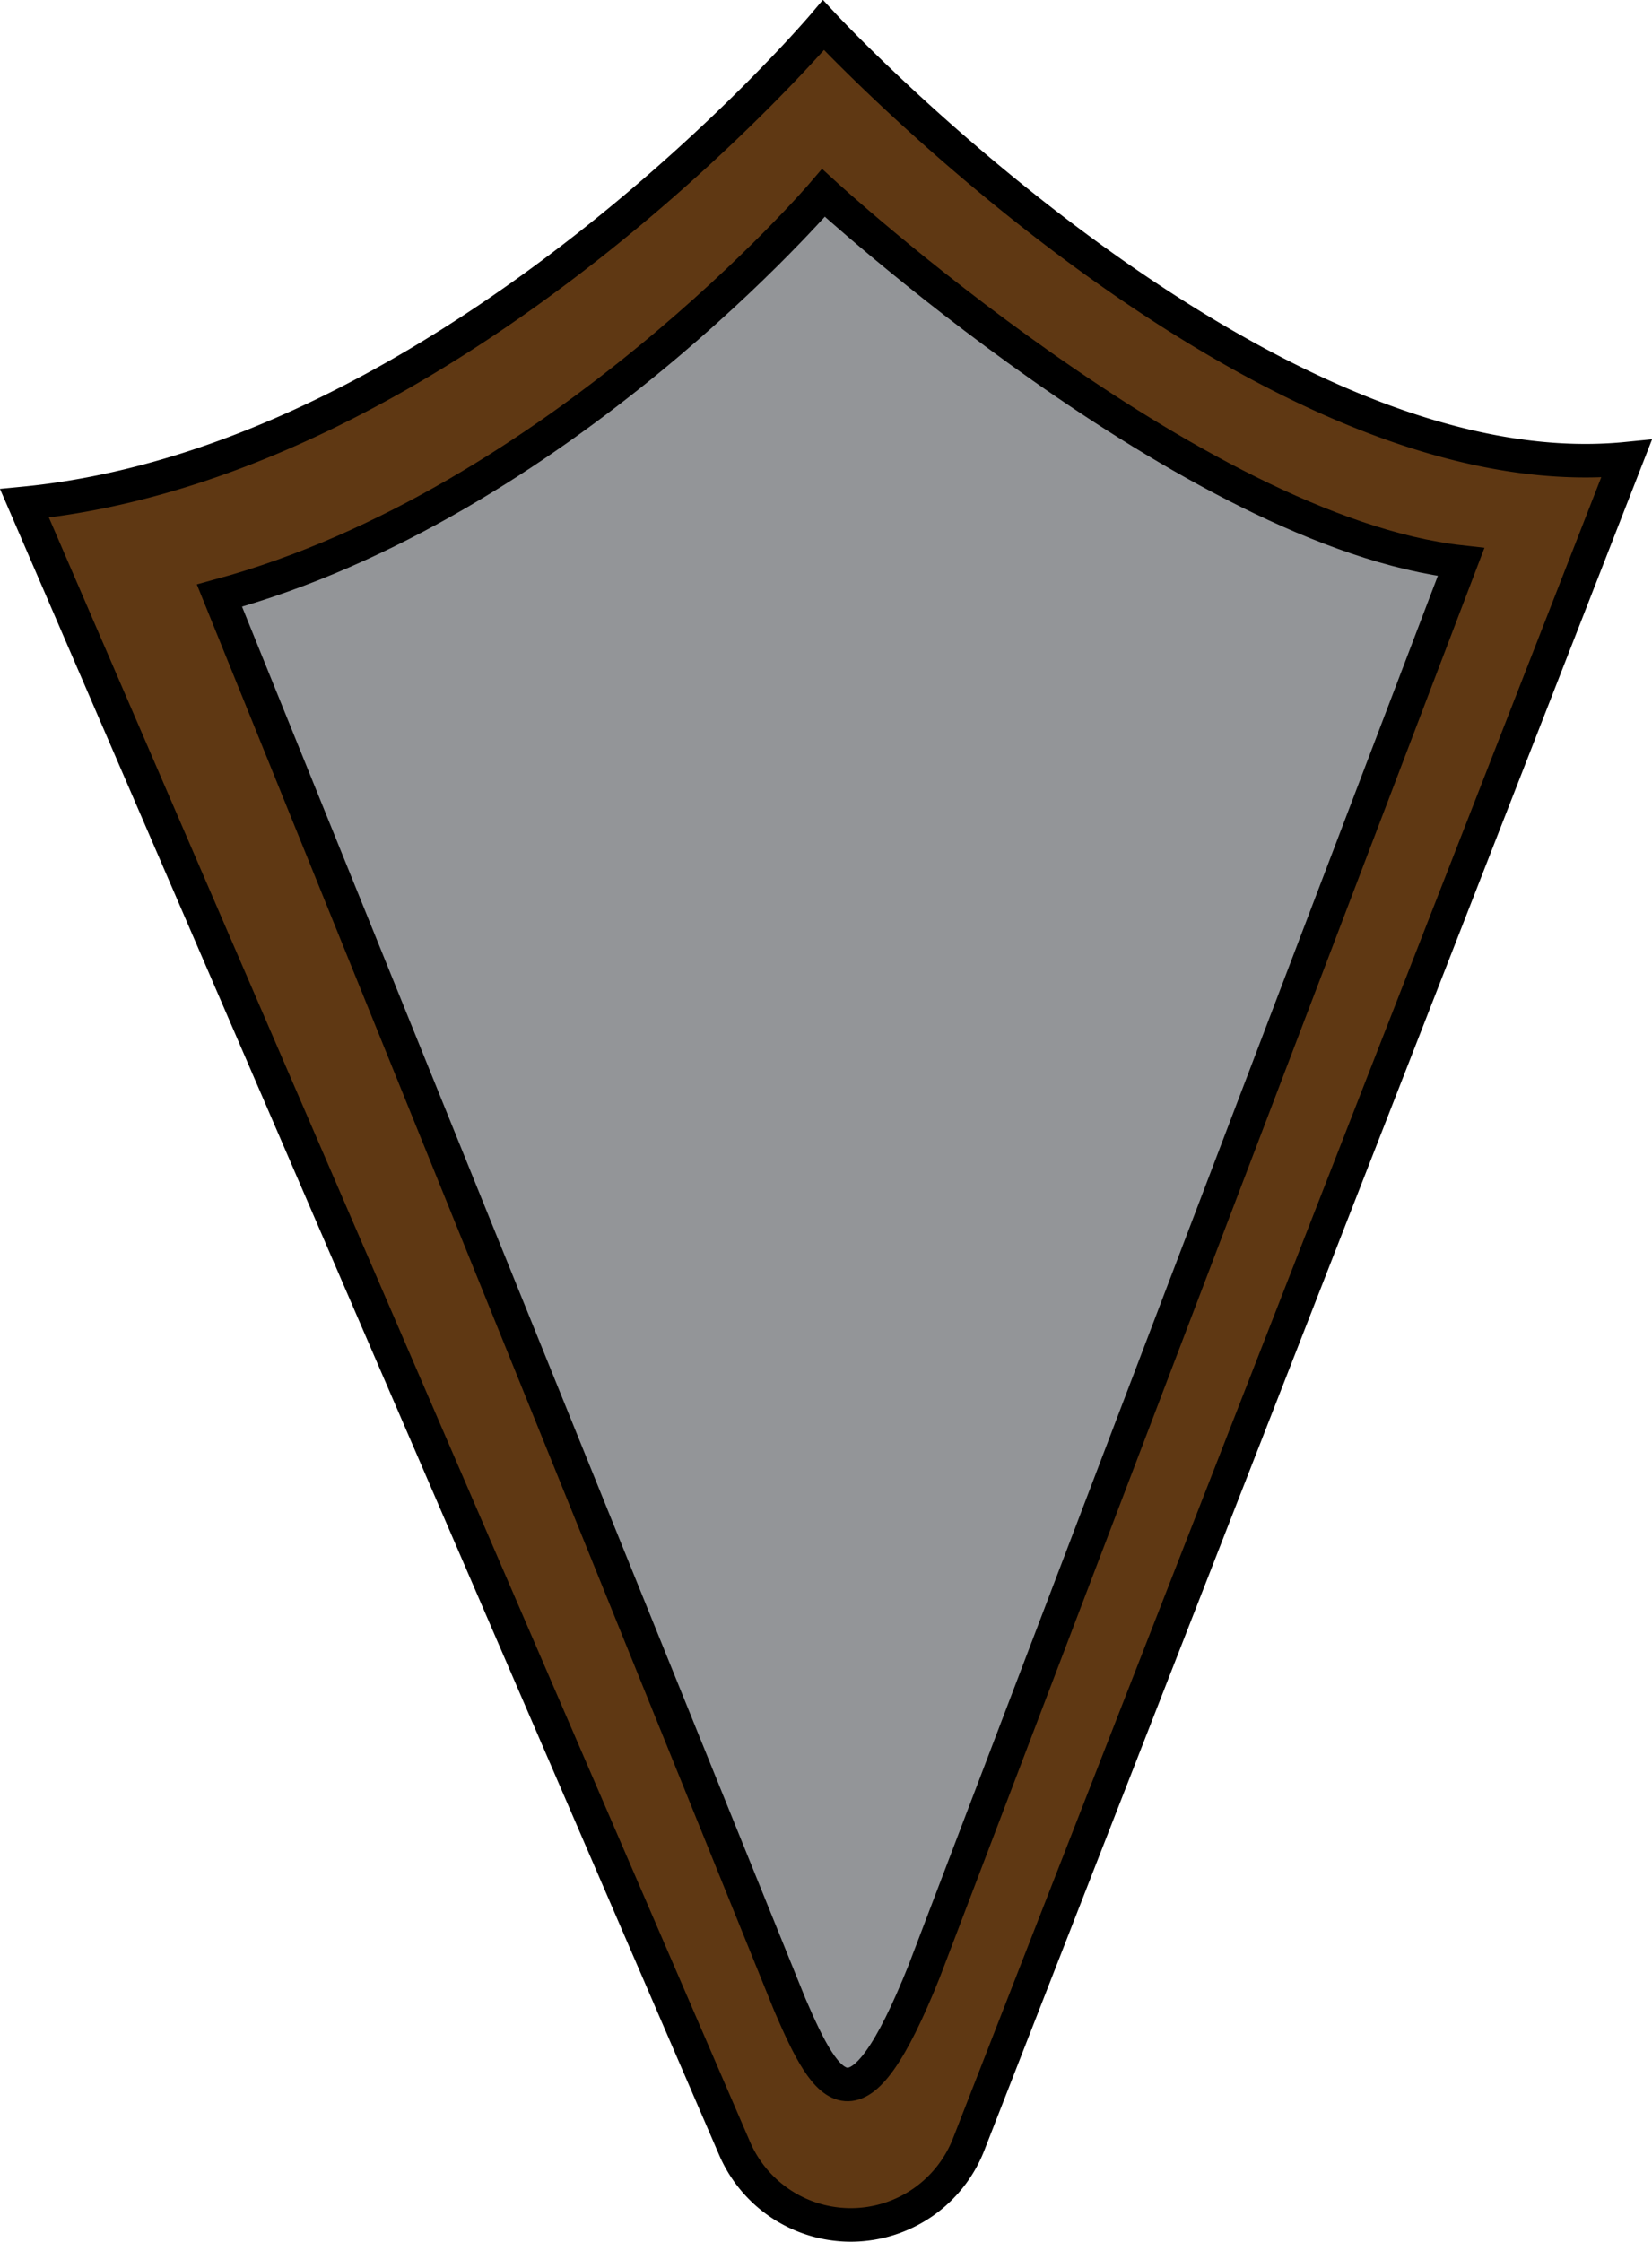 <svg id="Layer_1" data-name="Layer 1" xmlns="http://www.w3.org/2000/svg" viewBox="0 0 49.23 66.81"><defs><style>.cls-1{fill:#5f3813;}.cls-1,.cls-2{stroke:#000;stroke-miterlimit:10;}.cls-2{fill:#939598;}</style></defs><g id="Layer_2" data-name="Layer 2"><g id="Layer_18" data-name="Layer 18"><path class="cls-1" d="M48.47,13.67C37.54,14.75,24.54.75,24.54.75S13.54,13.75.73,15L21.88,64a3.77,3.77,0,0,0,7-.13Z" transform="translate(0 0)"/><path class="cls-2" d="M43.54,16.75c-8-.89-19-11-19-11s-7.89,9.25-18,12l17,42c1.14,2.65,2,4,4-1Z" transform="translate(0 0)"/></g></g></svg>